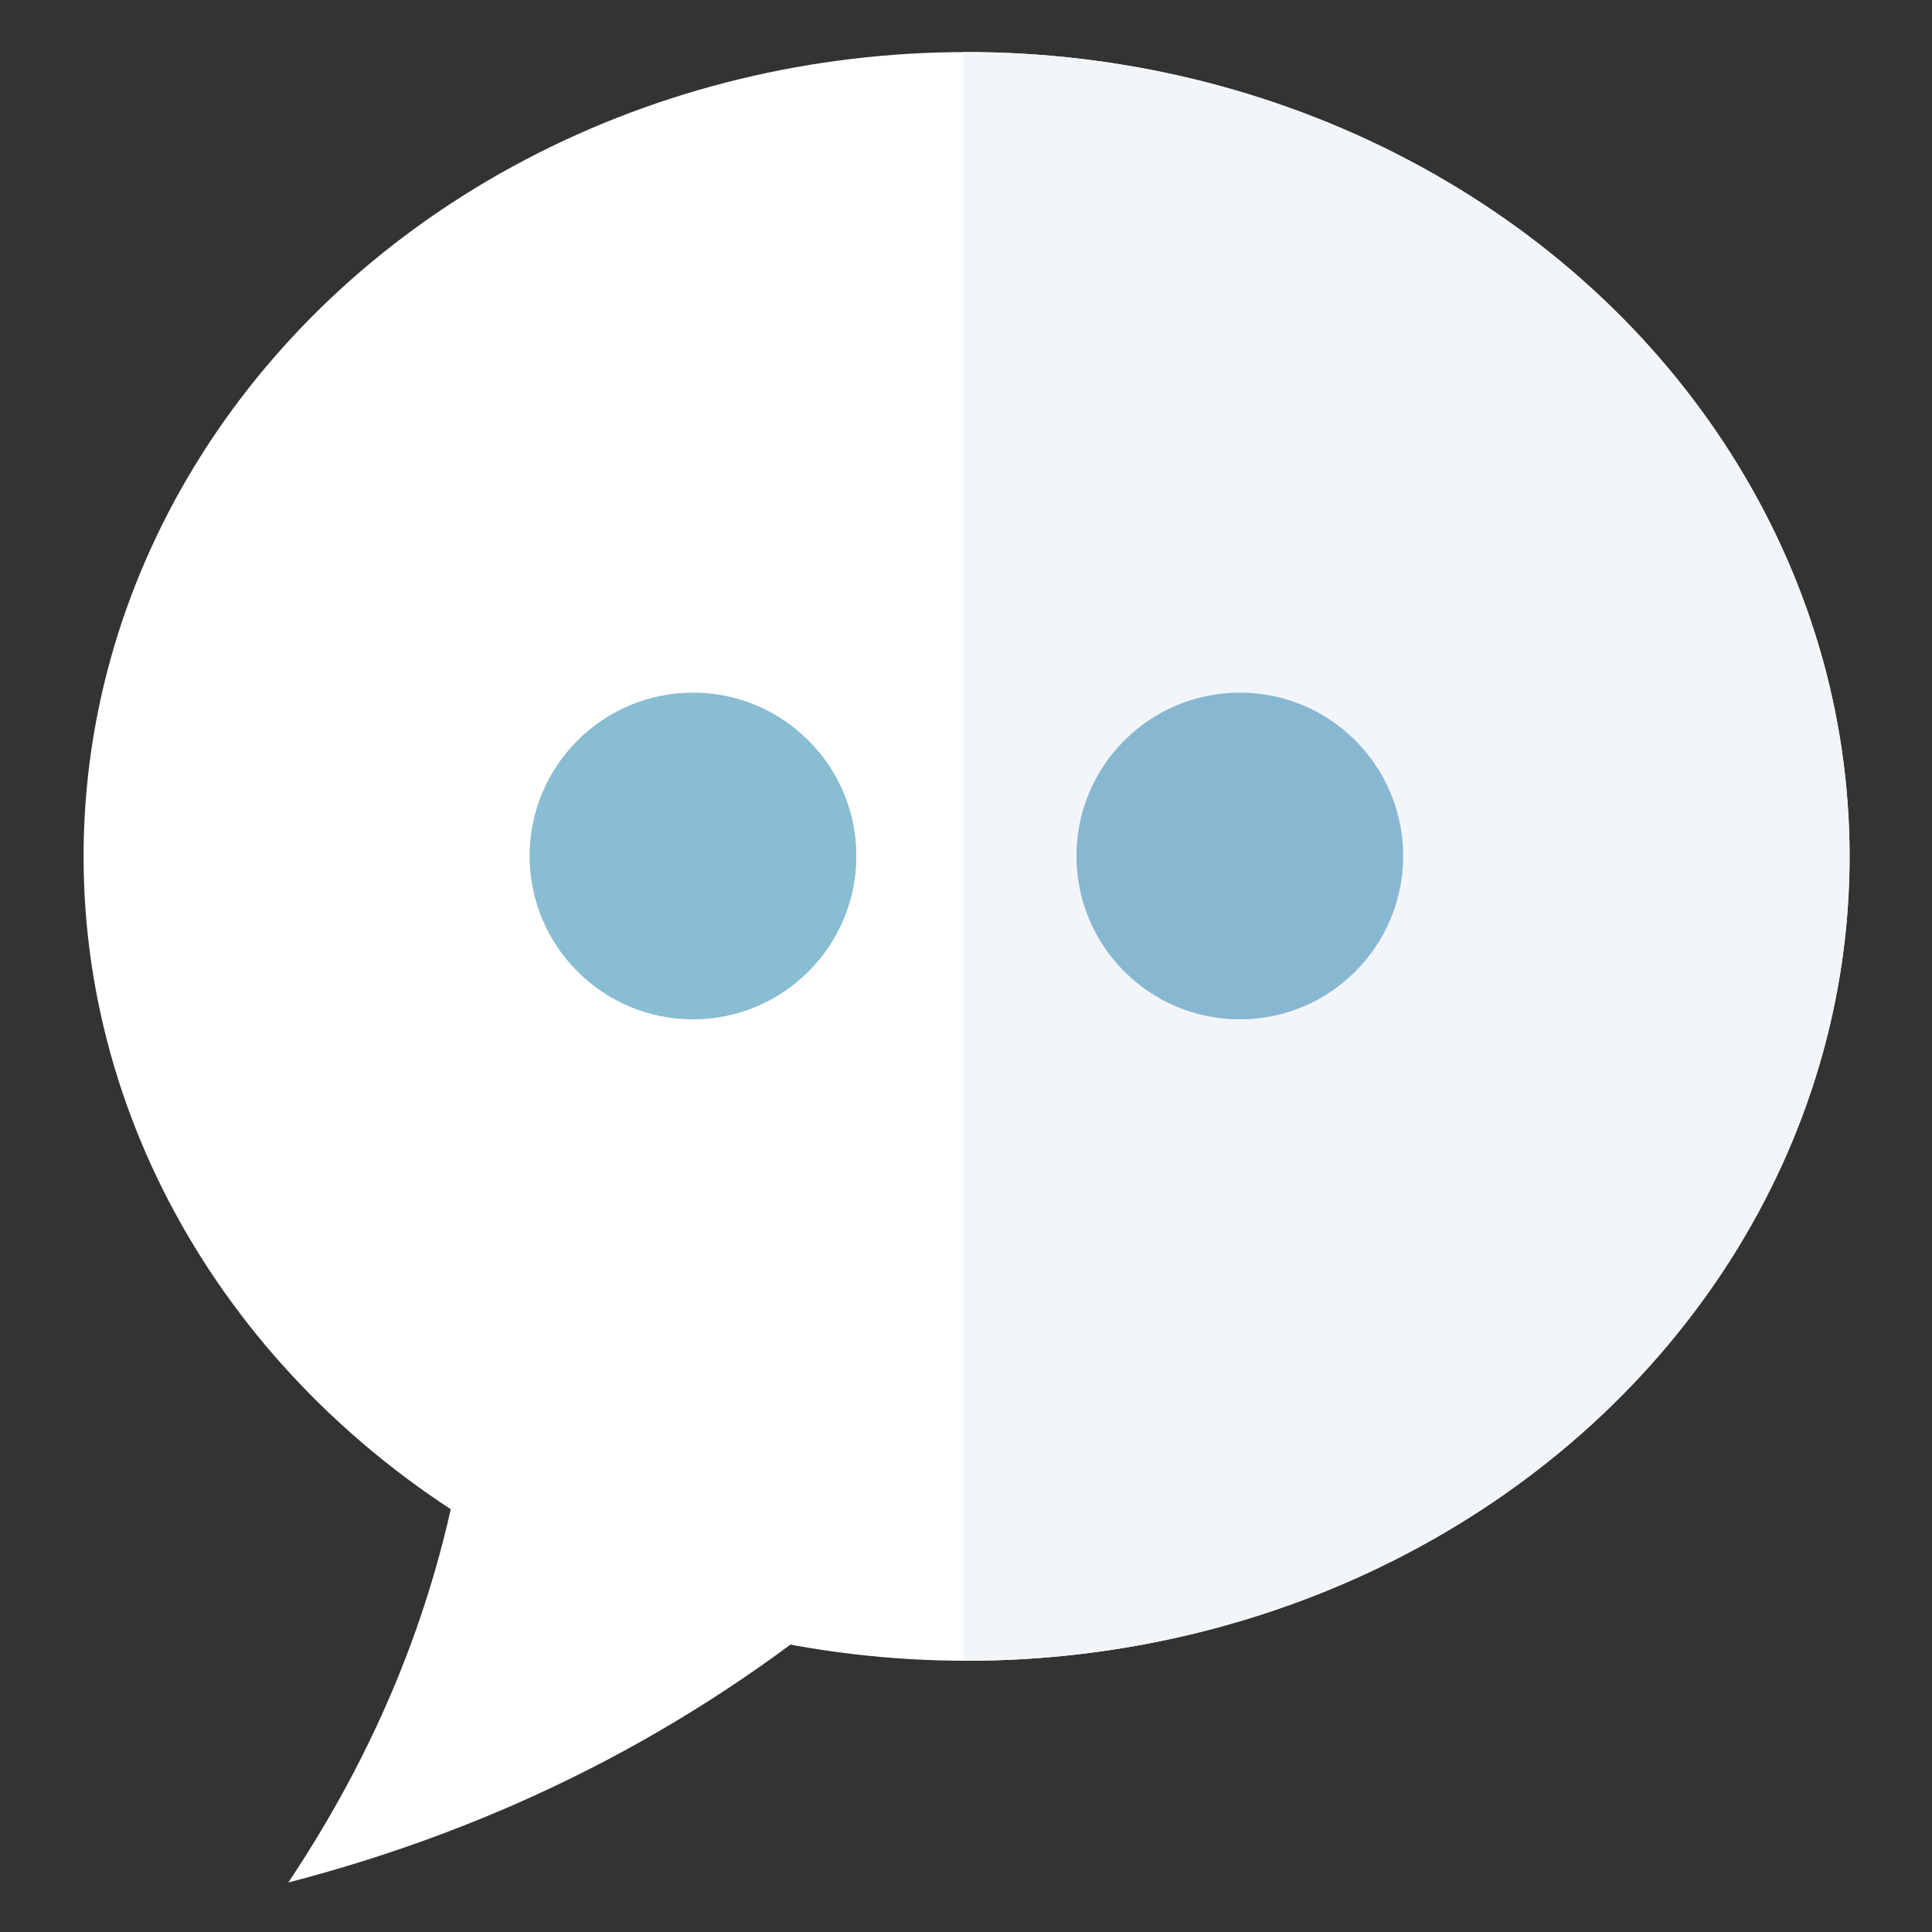 <?xml version="1.0" encoding="UTF-8" standalone="no"?>
<!DOCTYPE svg PUBLIC "-//W3C//DTD SVG 1.1//EN" "http://www.w3.org/Graphics/SVG/1.1/DTD/svg11.dtd">
<svg width="100%" height="100%" viewBox="0 0 256 256" version="1.1" xmlns="http://www.w3.org/2000/svg" xmlns:xlink="http://www.w3.org/1999/xlink" xml:space="preserve" xmlns:serif="http://www.serif.com/" style="fill-rule:evenodd;clip-rule:evenodd;stroke-linejoin:round;stroke-miterlimit:2;">
    <rect x="0" y="0" width="256" height="256" fill="#333333" stroke="none"/>
    <g id="SpeechBubble" transform="matrix(0.944,0,0,0.944,3.309,-218.551)">
        <path d="M62.017,430.855C58.903,453.709 50.593,475.351 36.964,495.753C67.333,487.872 93.359,474.306 115.7,455.916L62.017,430.855Z" style="fill:white;"/>
        <g transform="matrix(0.926,0,0,0.926,9.802,26.084)">
            <ellipse cx="132.146" cy="351.667" rx="133.848" ry="121.925" style="fill:white;"/>
            <clipPath id="_clip1">
                <ellipse cx="132.146" cy="351.667" rx="133.848" ry="121.925"/>
            </clipPath>
            <g clip-path="url(#_clip1)">
                <g transform="matrix(1.08,0,0,1.08,-46.073,191.788)">
                    <rect x="164.503" y="11.398" width="141.009" height="259.879" style="fill:rgb(243,246,249);"/>
                </g>
            </g>
        </g>
        <g transform="matrix(1,0,0,1,-0.91,7.479)">
            <g transform="matrix(0.838,0,0,0.838,14.983,47.999)">
                <circle cx="95.101" cy="353.449" r="27.362" style="fill:rgb(136,189,210);"/>
            </g>
            <g transform="matrix(0.838,0,0,0.838,91.74,47.999)">
                <circle cx="95.101" cy="353.449" r="27.362" style="fill:rgb(136,183,210);"/>
            </g>
        </g>
    </g>
</svg>
